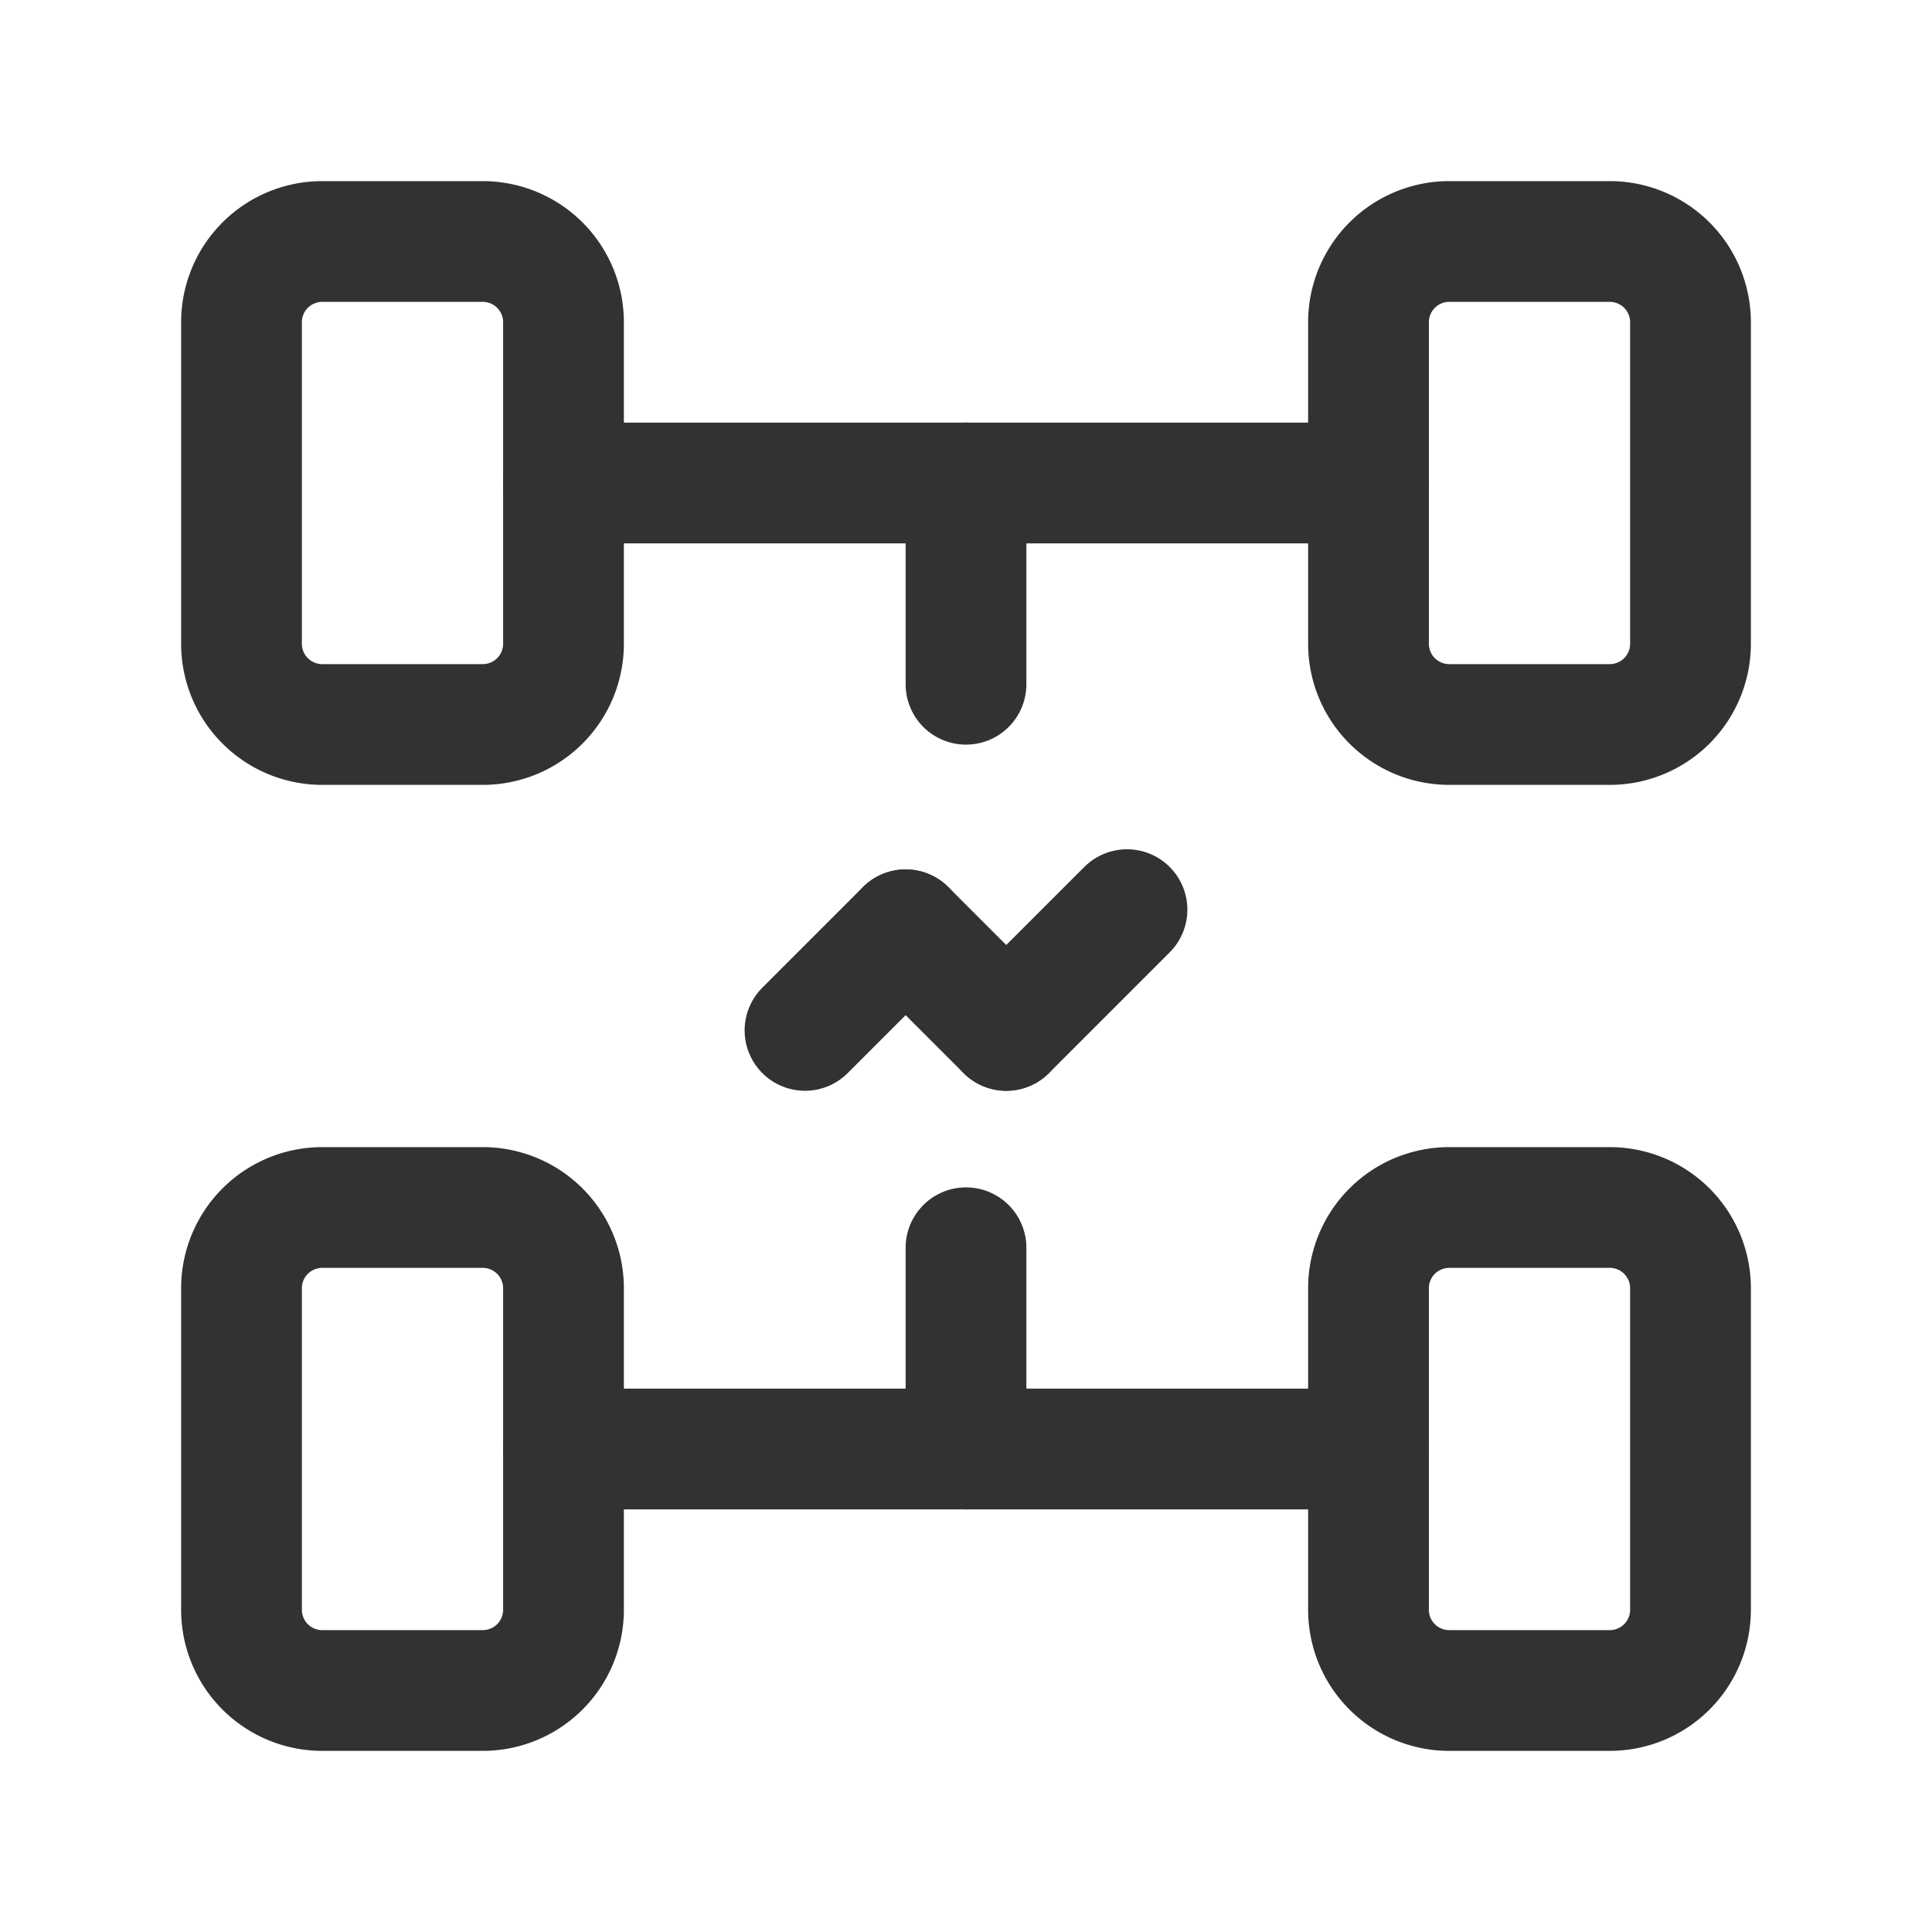 <svg id="Layer_3" data-name="Layer 3" xmlns="http://www.w3.org/2000/svg" viewBox="0 0 24 24"><path d="M7,6H17" fill="none" stroke="#323232" stroke-linecap="round" stroke-linejoin="round" stroke-width="1.5"/><path d="M20,21H18a1.003,1.003,0,0,1-1-1V16a1.003,1.003,0,0,1,1-1h2a1.003,1.003,0,0,1,1,1v4A1.003,1.003,0,0,1,20,21Z" fill="none" stroke="#323232" stroke-linecap="round" stroke-linejoin="round" stroke-width="1.5"/><line x1="12" y1="18" x2="12" y2="15.5" fill="none" stroke="#323232" stroke-linecap="round" stroke-linejoin="round" stroke-width="1.5"/><line x1="12" y1="6" x2="12" y2="8.5" fill="none" stroke="#323232" stroke-linecap="round" stroke-linejoin="round" stroke-width="1.5"/><path d="M7,18H17" fill="none" stroke="#323232" stroke-linecap="round" stroke-linejoin="round" stroke-width="1.5"/><path d="M6,21H4a1.003,1.003,0,0,1-1-1V16a1.003,1.003,0,0,1,1-1H6a1.003,1.003,0,0,1,1,1v4A1.003,1.003,0,0,1,6,21Z" fill="none" stroke="#323232" stroke-linecap="round" stroke-linejoin="round" stroke-width="1.5"/><path d="M20,9H18a1.003,1.003,0,0,1-1-1V4a1.003,1.003,0,0,1,1-1h2a1.003,1.003,0,0,1,1,1V8A1.003,1.003,0,0,1,20,9Z" fill="none" stroke="#323232" stroke-linecap="round" stroke-linejoin="round" stroke-width="1.5"/><path d="M6,9H4A1.003,1.003,0,0,1,3,8V4A1.003,1.003,0,0,1,4,3H6A1.003,1.003,0,0,1,7,4V8A1.003,1.003,0,0,1,6,9Z" fill="none" stroke="#323232" stroke-linecap="round" stroke-linejoin="round" stroke-width="1.5"/><line x1="14" y1="11.3" x2="12.5" y2="12.8" fill="none" stroke="#323232" stroke-linecap="round" stroke-linejoin="round" stroke-width="1.5"/><line x1="12.5" y1="12.8" x2="11.25" y2="11.55" fill="none" stroke="#323232" stroke-linecap="round" stroke-linejoin="round" stroke-width="1.5"/><line x1="11.25" y1="11.55" x2="10" y2="12.8" fill="none" stroke="#323232" stroke-linecap="round" stroke-linejoin="round" stroke-width="1.5"/><path d="M24,24H0V0H24Z" fill="none"/></svg>